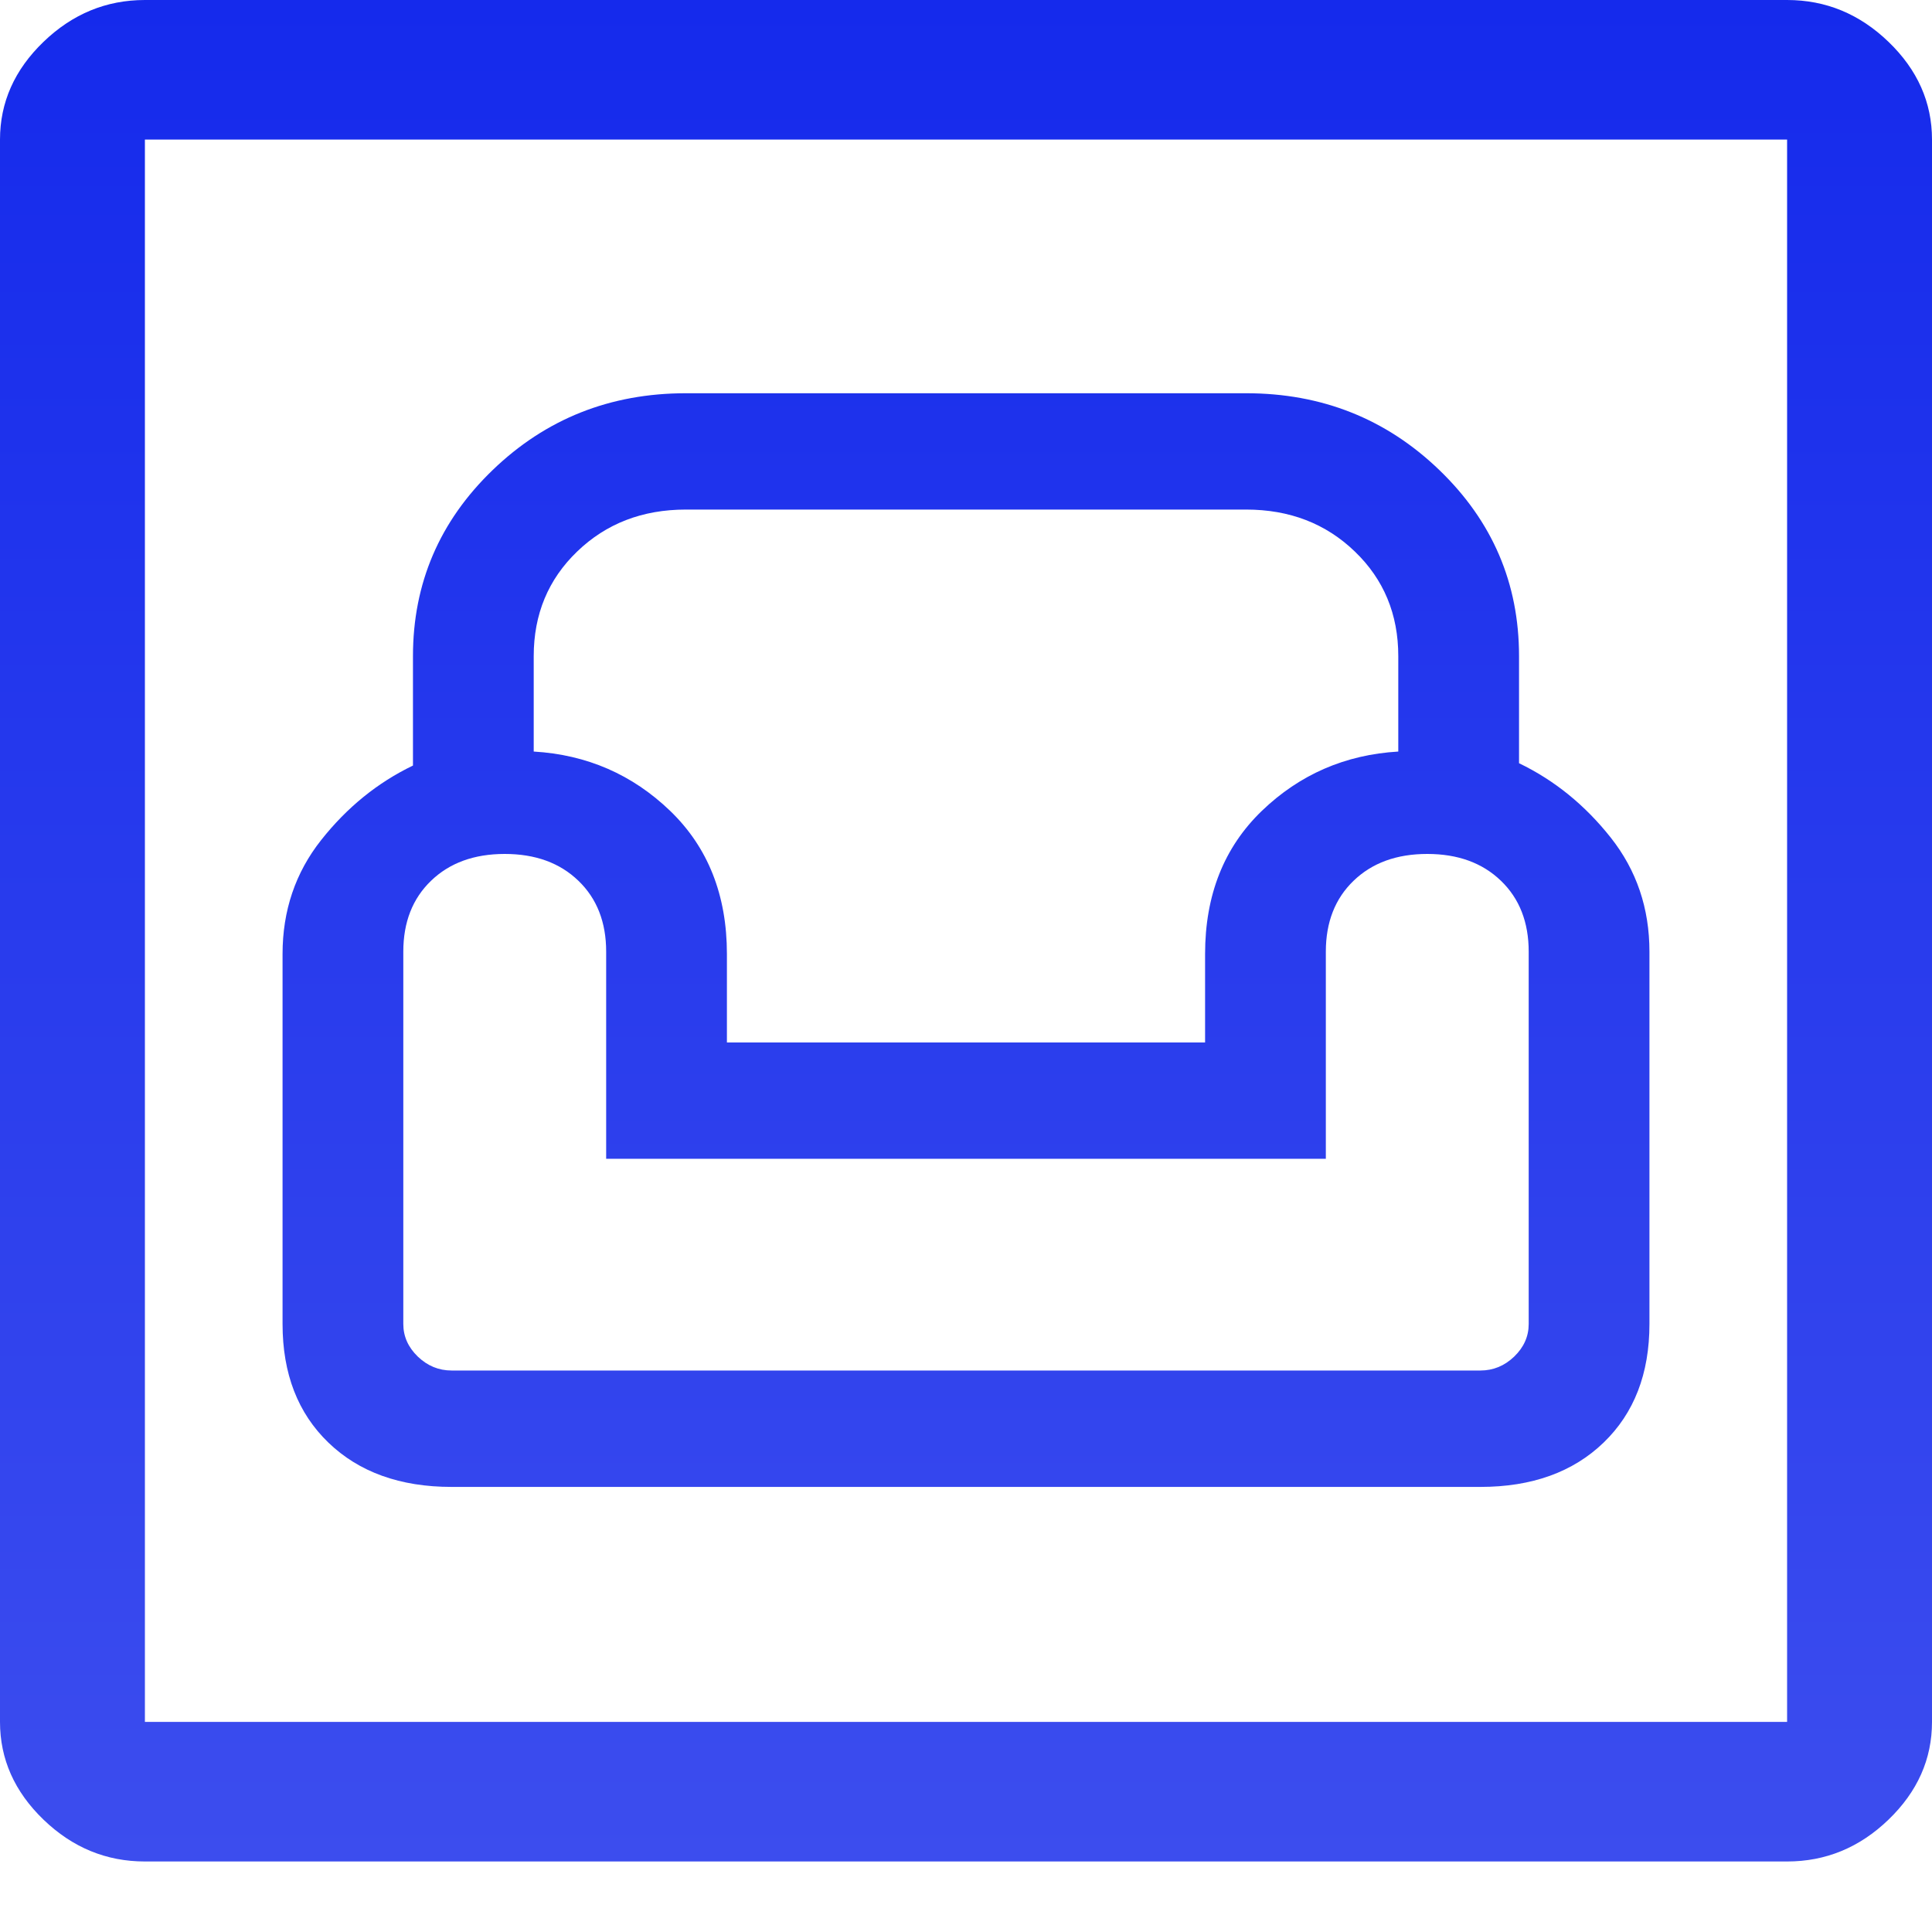 <svg width="24" height="24" viewBox="0 0 24 24" fill="none" xmlns="http://www.w3.org/2000/svg">
<path d="M1.8 23.124C1.32 23.124 0.9 22.951 0.54 22.604C0.18 22.257 0 21.852 0 21.39V1.734C0 1.272 0.18 0.867 0.54 0.52C0.9 0.173 1.32 0 1.8 0H22.2C22.68 0 23.1 0.173 23.46 0.52C23.82 0.867 24 1.272 24 1.734V21.39C24 21.852 23.82 22.257 23.46 22.604C23.1 22.951 22.68 23.124 22.2 23.124H1.8ZM1.8 21.39H22.2V1.734H1.8V21.39ZM5.61 18.471H18.39C19.03 18.471 19.54 18.287 19.92 17.921C20.3 17.555 20.49 17.064 20.49 16.447V11.822C20.49 11.283 20.33 10.811 20.01 10.406C19.69 10.001 19.31 9.693 18.87 9.481V8.151C18.87 7.246 18.54 6.475 17.88 5.839C17.22 5.203 16.42 4.885 15.48 4.885H8.52C7.58 4.885 6.78 5.203 6.12 5.839C5.46 6.475 5.13 7.246 5.13 8.151V9.51C4.69 9.722 4.31 10.03 3.99 10.435C3.67 10.839 3.51 11.312 3.51 11.851V16.447C3.51 17.064 3.7 17.555 4.08 17.921C4.46 18.287 4.97 18.471 5.61 18.471ZM5.61 17.025C5.45 17.025 5.31 16.967 5.19 16.852C5.07 16.736 5.01 16.601 5.01 16.447V11.822C5.01 11.456 5.125 11.162 5.355 10.941C5.585 10.719 5.89 10.608 6.27 10.608C6.65 10.608 6.955 10.719 7.185 10.941C7.415 11.162 7.53 11.456 7.53 11.822V14.395H16.47V11.822C16.47 11.456 16.585 11.162 16.815 10.941C17.045 10.719 17.35 10.608 17.73 10.608C18.11 10.608 18.415 10.719 18.645 10.941C18.875 11.162 18.99 11.456 18.99 11.822V16.447C18.99 16.601 18.93 16.736 18.81 16.852C18.69 16.967 18.55 17.025 18.39 17.025H5.61ZM9.03 12.95V11.851C9.03 11.119 8.795 10.526 8.325 10.073C7.855 9.621 7.29 9.375 6.63 9.336V8.151C6.63 7.631 6.81 7.197 7.17 6.851C7.53 6.504 7.98 6.33 8.52 6.33H15.48C16.02 6.33 16.47 6.504 16.83 6.851C17.19 7.197 17.37 7.631 17.37 8.151V9.336C16.71 9.375 16.145 9.621 15.675 10.073C15.205 10.526 14.97 11.119 14.97 11.851V12.95H9.03ZM1.8 21.39V1.734V21.39Z" fill="url(#paint0_linear_211_196)"/>
<defs>
<linearGradient id="paint0_linear_211_196" x1="12" y1="0" x2="12" y2="23.124" gradientUnits="userSpaceOnUse">
<stop stop-color="#152AEC"/>
<stop offset="1" stop-color="#3C4DEE"/>
</linearGradient>
</defs>
</svg>
